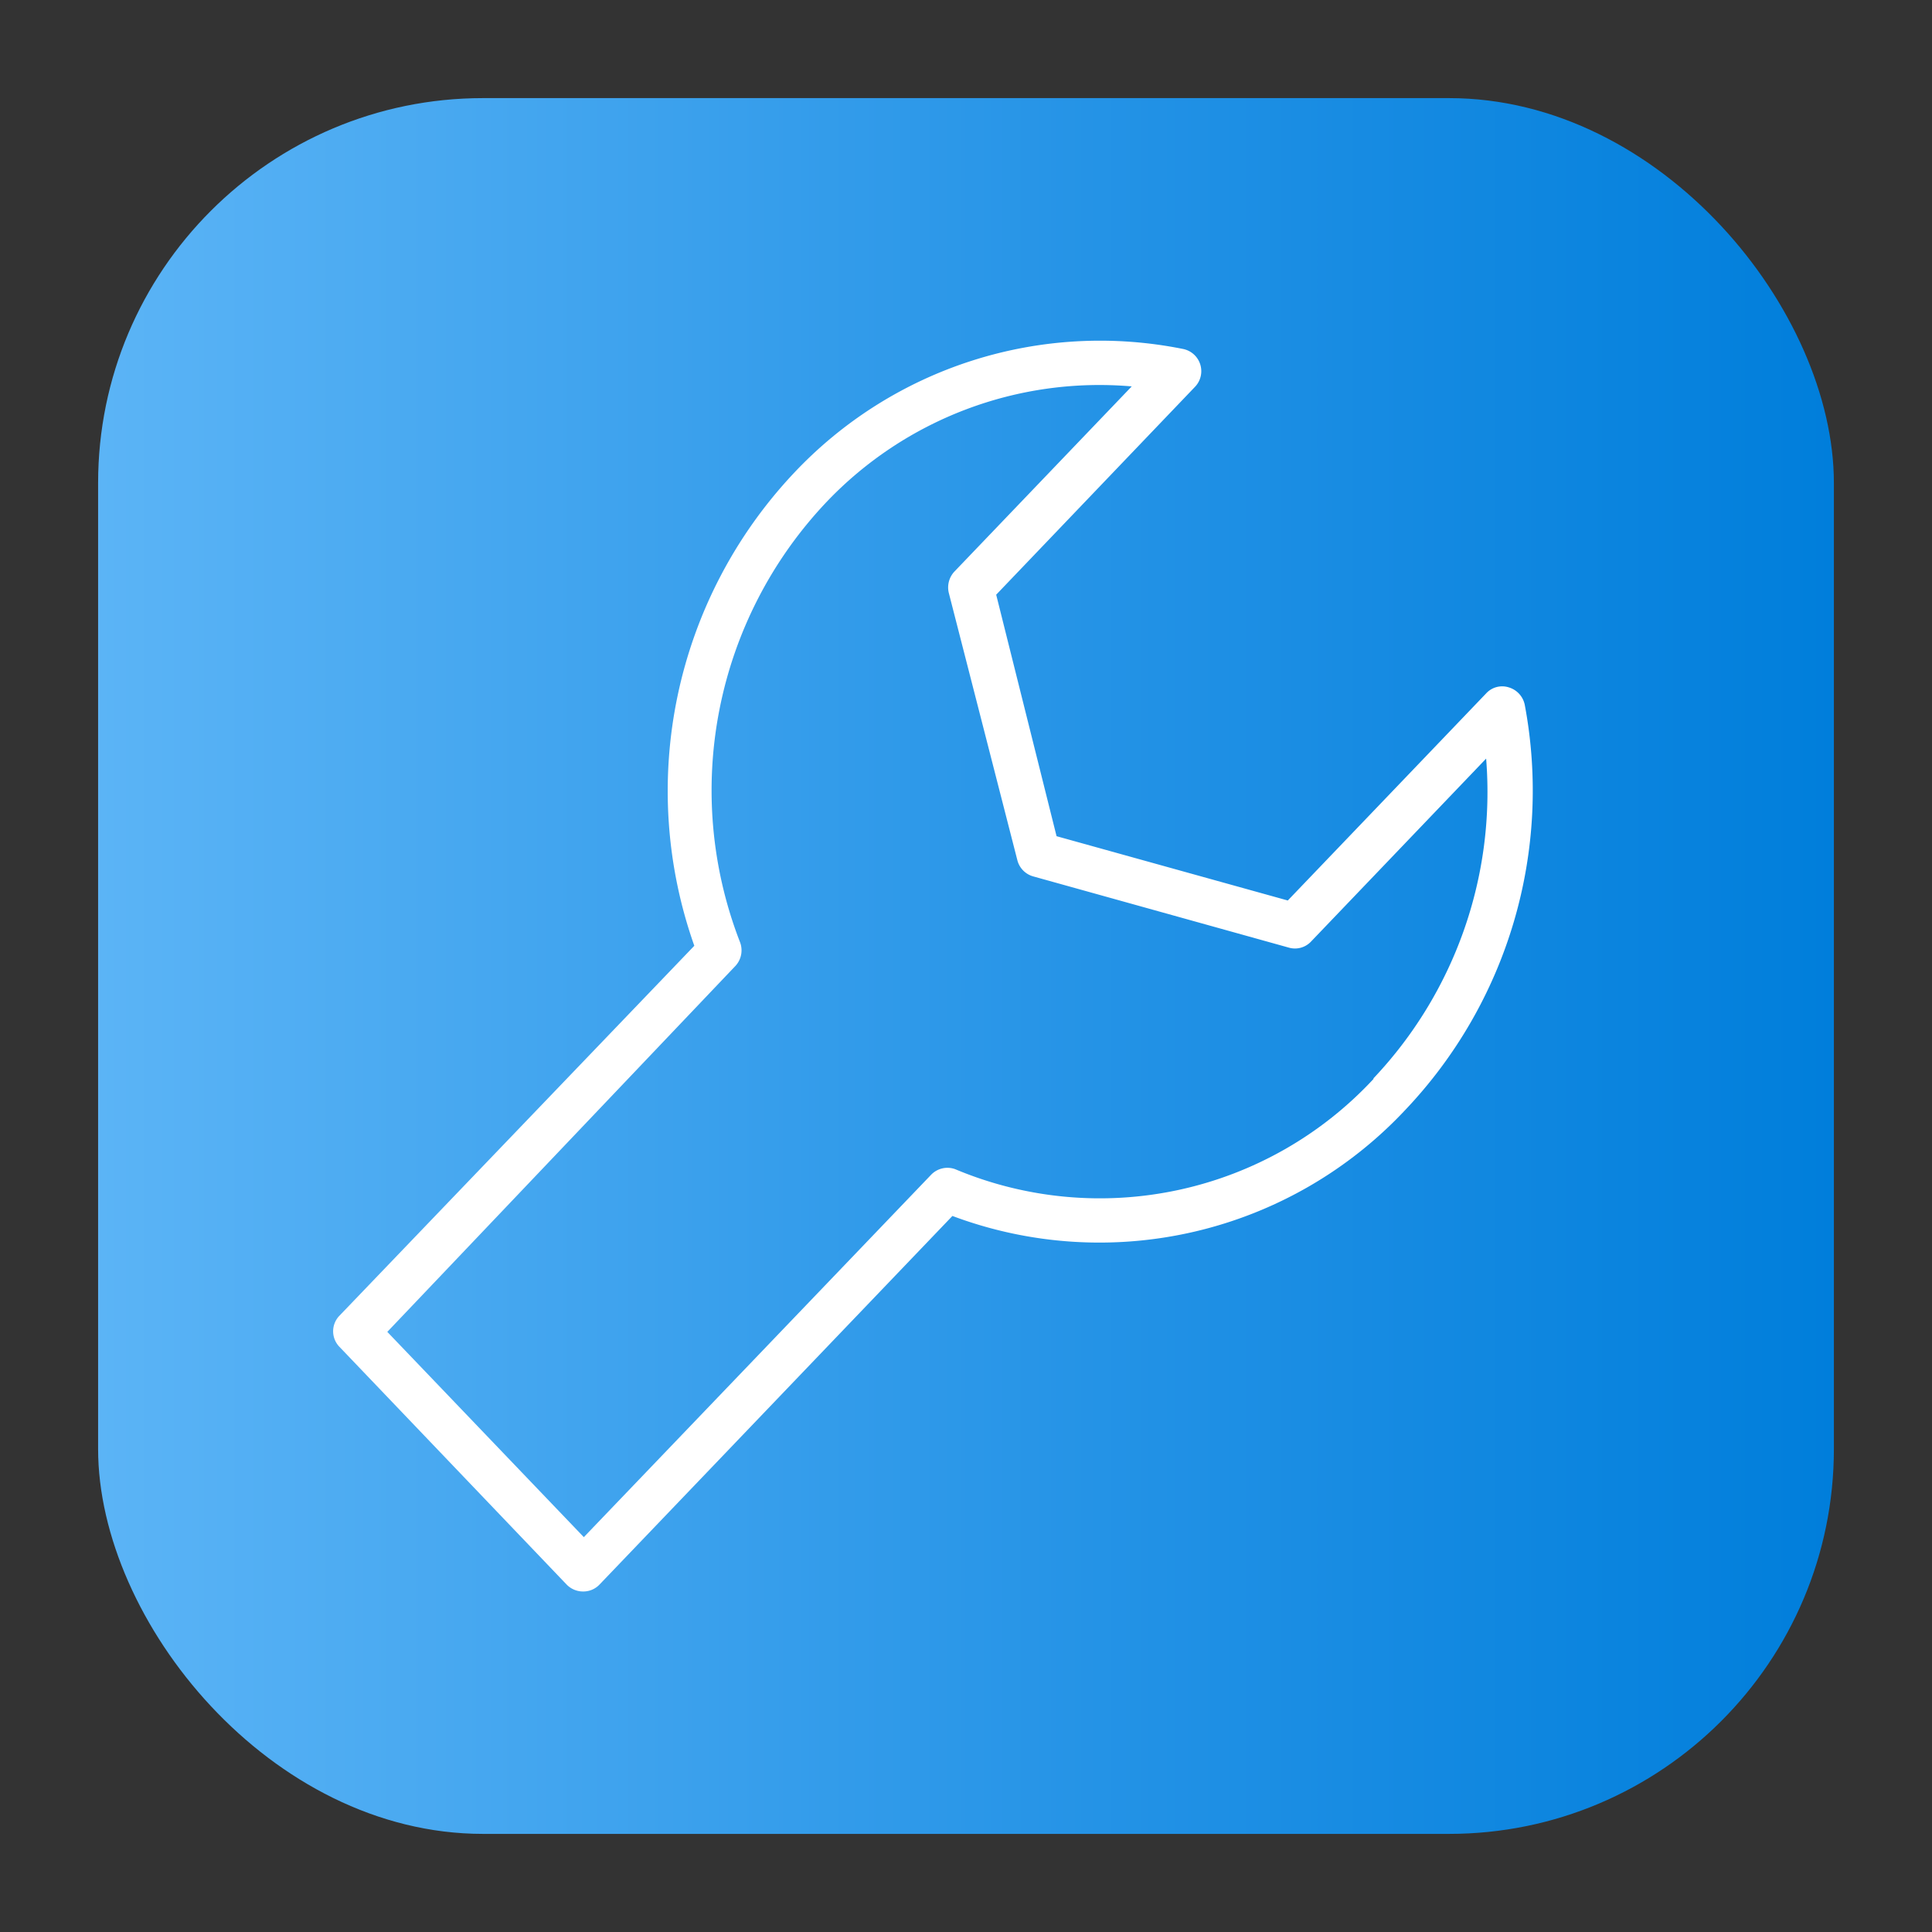 <svg height="512" viewBox="0 0 64 64" width="512" xmlns="http://www.w3.org/2000/svg" xmlns:xlink="http://www.w3.org/1999/xlink"><rect x="0" y="0" width="64" height="64" fill="#333333" stroke="none"/><linearGradient id="linear-gradient" gradientUnits="userSpaceOnUse" x1="3.25" x2="60.75" y1="32" y2="32"><stop offset="0" stop-color="#5bb4f6"/><stop offset=".61" stop-color="#2191e5"/><stop offset="1" stop-color="#007edb"/></linearGradient><g id="Layer_26" data-name="Layer 26"><rect fill="url(#linear-gradient)" height="57.5" rx="12.75" width="57.5" x="3.25" y="3.25"/><path d="m50.51 23.35a.76.76 0 0 0 -.53-.58.72.72 0 0 0 -.75.2l-6.57 6.86-7.66-2.13-2-8 6.59-6.89a.75.75 0 0 0 -.4-1.25 13.92 13.92 0 0 0 -12.9 4.12 15.36 15.36 0 0 0 -3.29 15.65l-11.77 12.27a.74.74 0 0 0 0 1l7.54 7.89a.76.76 0 0 0 .55.23.74.74 0 0 0 .54-.23l11.69-12.21a13.88 13.88 0 0 0 15-3.51 15.36 15.36 0 0 0 3.96-13.42zm-5 12.38a12.37 12.37 0 0 1 -13.87 3 .75.75 0 0 0 -.8.19l-11.5 12-6.51-6.8 11.53-12.12a.76.76 0 0 0 .15-.8 13.89 13.89 0 0 1 2.85-14.55 12.48 12.48 0 0 1 10.13-3.85l-5.87 6.13a.77.77 0 0 0 -.19.71l2.27 8.85a.75.75 0 0 0 .52.54l8.47 2.36a.73.73 0 0 0 .74-.2l5.8-6.06a13.8 13.8 0 0 1 -3.74 10.6z" fill="#fff"/></g></svg>